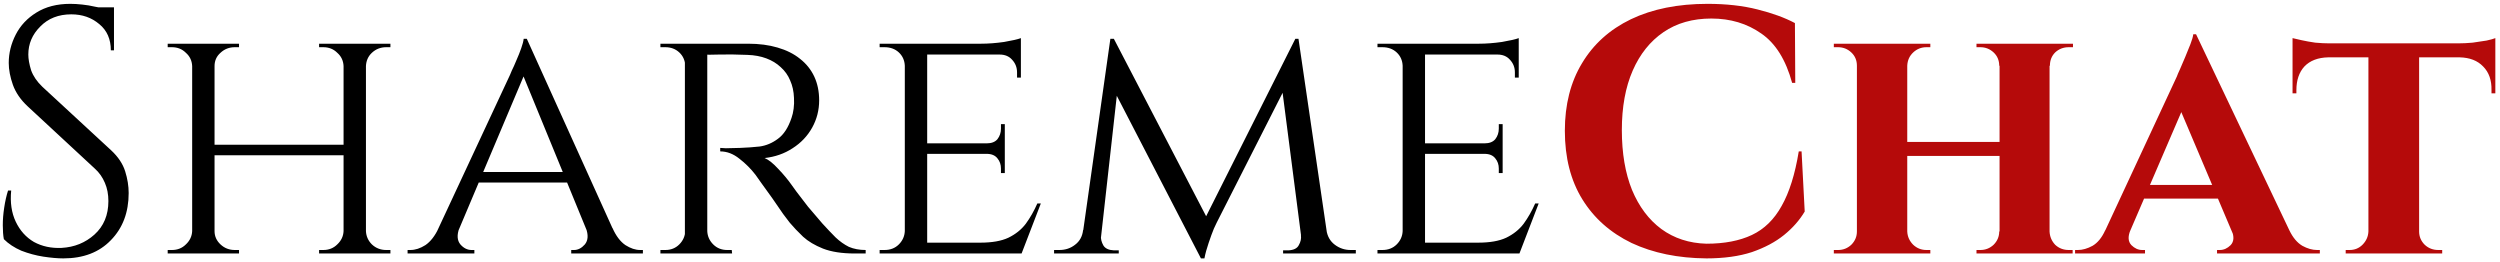 <svg width="286" height="30" viewBox="0 0 286 30" fill="none" xmlns="http://www.w3.org/2000/svg">
<path d="M8.04 0.44C8.467 0.44 8.92 0.467 9.4 0.52C9.907 0.573 10.387 0.653 10.84 0.76C11.32 0.84 11.747 0.933 12.12 1.04C12.52 1.12 12.827 1.213 13.04 1.32V5.76H12.68C12.68 4.48 12.24 3.48 11.36 2.76C10.48 2.013 9.413 1.64 8.16 1.64C6.693 1.64 5.507 2.107 4.6 3.04C3.693 3.947 3.24 5.013 3.24 6.24C3.24 6.747 3.347 7.347 3.56 8.04C3.8 8.707 4.227 9.333 4.84 9.92L12.72 17.2C13.52 17.947 14.053 18.747 14.32 19.6C14.587 20.453 14.72 21.28 14.72 22.08C14.72 24.293 14.04 26.093 12.68 27.48C11.347 28.867 9.533 29.56 7.24 29.56C6.6 29.56 5.84 29.493 4.96 29.36C4.107 29.227 3.267 29 2.44 28.68C1.64 28.333 0.973 27.893 0.44 27.36C0.36 26.933 0.32 26.4 0.32 25.76C0.32 25.12 0.373 24.453 0.48 23.76C0.587 23.04 0.733 22.387 0.92 21.8H1.28C1.147 23.16 1.32 24.347 1.8 25.36C2.28 26.373 2.973 27.147 3.88 27.68C4.813 28.187 5.867 28.413 7.04 28.36C8.507 28.28 9.76 27.773 10.8 26.84C11.867 25.88 12.4 24.6 12.4 23C12.4 22.227 12.267 21.533 12 20.92C11.733 20.28 11.347 19.733 10.84 19.28L3.16 12.16C2.36 11.413 1.8 10.6 1.48 9.72C1.16 8.813 1 7.973 1 7.2C1 6.08 1.267 5 1.8 3.96C2.333 2.92 3.12 2.08 4.16 1.44C5.227 0.773 6.52 0.44 8.04 0.44ZM13.04 0.84V1.68H10V0.84H13.04ZM41.864 5V29H39.304V5H41.864ZM24.544 5V29H21.984V5H24.544ZM39.704 16.56V17.76H24.104V16.56H39.704ZM22.104 26.44V29H19.184V28.6C19.184 28.6 19.264 28.6 19.424 28.6C19.584 28.6 19.664 28.6 19.664 28.6C20.304 28.6 20.838 28.387 21.264 27.96C21.718 27.533 21.958 27.027 21.984 26.44H22.104ZM24.424 26.44H24.544C24.544 27.027 24.771 27.533 25.224 27.96C25.678 28.387 26.224 28.6 26.864 28.6C26.864 28.6 26.944 28.6 27.104 28.6C27.264 28.6 27.344 28.6 27.344 28.6V29H24.424V26.44ZM24.424 7.56V5H27.344V5.4C27.344 5.4 27.264 5.4 27.104 5.4C26.944 5.4 26.864 5.4 26.864 5.4C26.224 5.4 25.678 5.613 25.224 6.04C24.771 6.44 24.544 6.947 24.544 7.56H24.424ZM22.104 7.56H21.984C21.958 6.947 21.718 6.44 21.264 6.04C20.838 5.613 20.304 5.4 19.664 5.4C19.664 5.4 19.584 5.4 19.424 5.4C19.264 5.4 19.184 5.4 19.184 5.4V5H22.104V7.56ZM39.424 26.44V29H36.504V28.6C36.504 28.6 36.584 28.6 36.744 28.6C36.904 28.6 36.984 28.6 36.984 28.6C37.624 28.6 38.158 28.387 38.584 27.96C39.038 27.533 39.278 27.027 39.304 26.44H39.424ZM41.744 26.44H41.864C41.891 27.027 42.118 27.533 42.544 27.96C42.998 28.387 43.544 28.6 44.184 28.6C44.184 28.6 44.264 28.6 44.424 28.6C44.584 28.6 44.664 28.6 44.664 28.6V29H41.744V26.44ZM41.744 7.56V5H44.664V5.4C44.664 5.4 44.584 5.4 44.424 5.4C44.264 5.4 44.184 5.4 44.184 5.4C43.544 5.4 42.998 5.613 42.544 6.04C42.118 6.44 41.891 6.947 41.864 7.56H41.744ZM39.424 7.56H39.304C39.278 6.947 39.038 6.44 38.584 6.04C38.158 5.613 37.624 5.4 36.984 5.4C36.984 5.4 36.904 5.4 36.744 5.4C36.584 5.4 36.504 5.4 36.504 5.4V5H39.424V7.56ZM60.268 4.44L71.268 28.76H68.108L59.588 8L60.268 4.44ZM52.548 26.08C52.255 26.88 52.295 27.507 52.668 27.96C53.041 28.387 53.468 28.6 53.948 28.6H54.268V29H46.628V28.6C46.628 28.6 46.681 28.6 46.788 28.6C46.895 28.6 46.948 28.6 46.948 28.6C47.508 28.6 48.081 28.413 48.668 28.04C49.255 27.64 49.761 26.987 50.188 26.08H52.548ZM60.268 4.44L60.548 7.2L51.388 28.88H48.868L58.348 8.56C58.348 8.56 58.415 8.4 58.548 8.08C58.708 7.76 58.882 7.373 59.068 6.92C59.282 6.44 59.468 5.973 59.628 5.52C59.788 5.067 59.882 4.707 59.908 4.44H60.268ZM64.988 19.68V20.88H54.388V19.68H64.988ZM67.028 26.08H70.068C70.468 26.987 70.962 27.64 71.548 28.04C72.135 28.413 72.695 28.6 73.228 28.6C73.228 28.6 73.281 28.6 73.388 28.6C73.495 28.6 73.548 28.6 73.548 28.6V29H65.348V28.6H65.668C66.121 28.6 66.535 28.387 66.908 27.96C67.281 27.507 67.322 26.88 67.028 26.08ZM80.432 5H85.592C86.845 5 87.965 5.147 88.952 5.44C89.965 5.733 90.818 6.16 91.512 6.72C92.232 7.28 92.778 7.96 93.152 8.76C93.525 9.56 93.712 10.467 93.712 11.48C93.712 12.6 93.445 13.64 92.912 14.6C92.378 15.56 91.632 16.347 90.672 16.96C89.738 17.573 88.672 17.947 87.472 18.08C87.925 18.267 88.445 18.68 89.032 19.32C89.645 19.96 90.165 20.587 90.592 21.2C90.592 21.2 90.765 21.44 91.112 21.92C91.458 22.373 91.898 22.947 92.432 23.64C92.992 24.307 93.538 24.947 94.072 25.56C94.632 26.173 95.138 26.707 95.592 27.16C96.072 27.613 96.578 27.973 97.112 28.24C97.672 28.48 98.312 28.6 99.032 28.6V29H97.792C96.325 29 95.112 28.813 94.152 28.44C93.218 28.067 92.458 27.613 91.872 27.08C91.285 26.52 90.778 25.987 90.352 25.48C90.245 25.347 89.992 25.013 89.592 24.48C89.218 23.92 88.805 23.32 88.352 22.68C87.898 22.04 87.485 21.467 87.112 20.96C86.738 20.427 86.512 20.107 86.432 20C85.898 19.307 85.285 18.693 84.592 18.16C83.898 17.6 83.165 17.32 82.392 17.32V16.92C82.392 16.92 82.605 16.933 83.032 16.96C83.458 16.96 84.005 16.947 84.672 16.92C85.418 16.893 86.165 16.84 86.912 16.76C87.658 16.653 88.352 16.36 88.992 15.88C89.658 15.4 90.178 14.6 90.552 13.48C90.658 13.187 90.738 12.84 90.792 12.44C90.845 12.04 90.858 11.627 90.832 11.2C90.805 10.453 90.658 9.787 90.392 9.2C90.152 8.613 89.792 8.107 89.312 7.68C88.858 7.253 88.312 6.92 87.672 6.68C87.032 6.44 86.312 6.307 85.512 6.28C84.258 6.227 83.165 6.213 82.232 6.24C81.298 6.267 80.832 6.267 80.832 6.24C80.832 6.213 80.792 6.107 80.712 5.92C80.658 5.707 80.592 5.507 80.512 5.32C80.458 5.107 80.432 5 80.432 5ZM80.912 5V29H78.352V5H80.912ZM78.472 26.44L78.952 29H75.552V28.6C75.552 28.6 75.645 28.6 75.832 28.6C76.018 28.6 76.112 28.6 76.112 28.6C76.752 28.6 77.285 28.387 77.712 27.96C78.138 27.533 78.365 27.027 78.392 26.44H78.472ZM78.472 7.52H78.392C78.365 6.907 78.138 6.4 77.712 6C77.285 5.6 76.752 5.4 76.112 5.4C76.112 5.4 76.018 5.4 75.832 5.4C75.645 5.4 75.552 5.4 75.552 5.4V5H78.952L78.472 7.52ZM80.792 26.44H80.912C80.938 27.027 81.165 27.533 81.592 27.96C82.018 28.387 82.552 28.6 83.192 28.6C83.192 28.6 83.272 28.6 83.432 28.6C83.618 28.6 83.712 28.6 83.712 28.6L83.752 29H80.312L80.792 26.44ZM106.07 5V29H103.51V5H106.07ZM116.83 27.76L116.75 29H105.99V27.76H116.83ZM114.95 16.4V17.6H105.99V16.4H114.95ZM116.79 5V6.24H105.99V5H116.79ZM119.07 23.28L116.87 29H110.79L112.15 27.76C113.483 27.76 114.55 27.573 115.35 27.2C116.176 26.8 116.843 26.267 117.35 25.6C117.856 24.907 118.296 24.133 118.67 23.28H119.07ZM114.95 17.52V19.8H114.51V19.28C114.51 18.827 114.376 18.44 114.11 18.12C113.843 17.773 113.43 17.6 112.87 17.6V17.52H114.95ZM114.95 14.2V16.48H112.87V16.4C113.43 16.4 113.843 16.24 114.11 15.92C114.376 15.573 114.51 15.173 114.51 14.72V14.2H114.95ZM116.79 6.12V8.88H116.35V8.28C116.35 7.72 116.163 7.24 115.79 6.84C115.443 6.44 114.963 6.24 114.35 6.24V6.12H116.79ZM116.79 4.36V5.4L112.23 5C113.056 5 113.936 4.933 114.87 4.8C115.803 4.64 116.443 4.493 116.79 4.36ZM103.59 26.44L104.11 29H100.63V28.6C100.63 28.6 100.723 28.6 100.91 28.6C101.096 28.6 101.19 28.6 101.19 28.6C101.856 28.6 102.403 28.387 102.83 27.96C103.256 27.533 103.483 27.027 103.51 26.44H103.59ZM103.59 7.52H103.51C103.483 6.907 103.256 6.4 102.83 6C102.403 5.6 101.856 5.4 101.19 5.4C101.19 5.4 101.096 5.4 100.91 5.4C100.723 5.4 100.63 5.4 100.63 5.4V5H104.11L103.59 7.52ZM148.186 4.44L148.546 7.04L139.186 25.48C139.186 25.48 139.079 25.707 138.866 26.16C138.679 26.613 138.479 27.16 138.266 27.8C138.052 28.413 137.892 29 137.786 29.56H137.386L136.826 27.04L148.186 4.44ZM124.746 26.32V29H120.586V28.6C120.586 28.6 120.679 28.6 120.866 28.6C121.079 28.6 121.186 28.6 121.186 28.6C121.879 28.6 122.479 28.4 122.986 28C123.519 27.6 123.826 27.04 123.906 26.32H124.746ZM125.946 26.92C125.919 27.32 126.012 27.707 126.226 28.08C126.439 28.427 126.839 28.613 127.426 28.64H127.986V29H125.706V26.92H125.946ZM127.026 4.44H127.426L128.226 6.8L125.746 29H123.546L127.026 4.44ZM127.426 4.44L138.306 25.36L137.386 29.56L126.666 8.84L127.426 4.44ZM148.546 4.44L152.146 29H149.106L146.506 8.88L148.186 4.44H148.546ZM150.946 26.32H151.746C151.852 27.04 152.172 27.6 152.706 28C153.239 28.4 153.839 28.6 154.506 28.6C154.506 28.6 154.599 28.6 154.786 28.6C154.999 28.6 155.106 28.6 155.106 28.6V29H150.946V26.32ZM148.826 26.92H149.106V29H146.786V28.64H147.386C147.999 28.613 148.399 28.413 148.586 28.04C148.799 27.667 148.879 27.293 148.826 26.92ZM163.023 5V29H160.463V5H163.023ZM173.783 27.76L173.703 29H162.943V27.76H173.783ZM171.903 16.4V17.6H162.943V16.4H171.903ZM173.743 5V6.24H162.943V5H173.743ZM176.023 23.28L173.823 29H167.743L169.103 27.76C170.436 27.76 171.503 27.573 172.303 27.2C173.129 26.8 173.796 26.267 174.303 25.6C174.809 24.907 175.249 24.133 175.623 23.28H176.023ZM171.903 17.52V19.8H171.463V19.28C171.463 18.827 171.329 18.44 171.063 18.12C170.796 17.773 170.383 17.6 169.823 17.6V17.52H171.903ZM171.903 14.2V16.48H169.823V16.4C170.383 16.4 170.796 16.24 171.063 15.92C171.329 15.573 171.463 15.173 171.463 14.72V14.2H171.903ZM173.743 6.12V8.88H173.303V8.28C173.303 7.72 173.116 7.24 172.743 6.84C172.396 6.44 171.916 6.24 171.303 6.24V6.12H173.743ZM173.743 4.36V5.4L169.183 5C170.009 5 170.889 4.933 171.823 4.8C172.756 4.64 173.396 4.493 173.743 4.36ZM160.543 26.44L161.063 29H157.583V28.6C157.583 28.6 157.676 28.6 157.863 28.6C158.049 28.6 158.143 28.6 158.143 28.6C158.809 28.6 159.356 28.387 159.783 27.96C160.209 27.533 160.436 27.027 160.463 26.44H160.543ZM160.543 7.52H160.463C160.436 6.907 160.209 6.4 159.783 6C159.356 5.6 158.809 5.4 158.143 5.4C158.143 5.4 158.049 5.4 157.863 5.4C157.676 5.4 157.583 5.4 157.583 5.4V5H161.063L160.543 7.52Z" fill="black"/>
<path d="M206.099 17.32L206.459 24.2C205.872 25.187 205.085 26.08 204.099 26.88C203.112 27.68 201.885 28.333 200.419 28.84C198.952 29.32 197.219 29.56 195.219 29.56C191.965 29.533 189.112 28.947 186.659 27.8C184.232 26.627 182.352 24.96 181.019 22.8C179.685 20.64 179.019 18.027 179.019 14.96C179.019 11.973 179.672 9.4 180.979 7.24C182.285 5.053 184.152 3.373 186.579 2.2C189.032 1.027 191.952 0.44 195.339 0.44C197.472 0.44 199.379 0.653 201.059 1.08C202.765 1.507 204.192 2.027 205.339 2.64L205.379 9.48H205.019C204.299 6.84 203.125 4.96 201.499 3.84C199.872 2.693 197.965 2.12 195.779 2.12C193.645 2.12 191.819 2.64 190.299 3.68C188.779 4.72 187.605 6.187 186.779 8.08C185.952 9.973 185.539 12.24 185.539 14.88C185.539 17.52 185.925 19.8 186.699 21.72C187.499 23.64 188.619 25.133 190.059 26.2C191.525 27.267 193.245 27.827 195.219 27.88C197.272 27.88 199.005 27.547 200.419 26.88C201.832 26.213 202.965 25.107 203.819 23.56C204.699 22.013 205.352 19.933 205.779 17.32H206.099ZM234.47 5V29H228.75V5H234.47ZM218.19 5V29H212.43V5H218.19ZM229.07 16.24V17.84H217.83V16.24H229.07ZM212.55 26.48V29H209.79V28.6C209.79 28.6 209.856 28.6 209.99 28.6C210.15 28.6 210.243 28.6 210.27 28.6C210.856 28.6 211.363 28.4 211.79 28C212.216 27.573 212.43 27.067 212.43 26.48H212.55ZM218.11 26.48H218.19C218.216 27.067 218.443 27.573 218.87 28C219.296 28.4 219.803 28.6 220.39 28.6C220.39 28.6 220.456 28.6 220.59 28.6C220.75 28.6 220.83 28.6 220.83 28.6V29H218.11V26.48ZM218.11 7.52V5H220.83V5.4C220.83 5.4 220.75 5.4 220.59 5.4C220.456 5.4 220.39 5.4 220.39 5.4C219.803 5.4 219.296 5.6 218.87 6C218.443 6.4 218.216 6.907 218.19 7.52H218.11ZM212.55 7.52H212.43C212.43 6.907 212.216 6.4 211.79 6C211.363 5.6 210.856 5.4 210.27 5.4C210.243 5.4 210.15 5.4 209.99 5.4C209.856 5.4 209.79 5.4 209.79 5.4V5H212.55V7.52ZM228.83 26.48V29H226.11V28.6C226.11 28.6 226.176 28.6 226.31 28.6C226.47 28.6 226.55 28.6 226.55 28.6C227.136 28.6 227.643 28.4 228.07 28C228.496 27.573 228.71 27.067 228.71 26.48H228.83ZM234.35 26.48H234.47C234.496 27.067 234.71 27.573 235.11 28C235.536 28.4 236.056 28.6 236.67 28.6C236.67 28.6 236.736 28.6 236.87 28.6C237.03 28.6 237.11 28.6 237.11 28.6V29H234.35V26.48ZM234.39 7.52V5H237.15V5.4C237.15 5.4 237.07 5.4 236.91 5.4C236.75 5.4 236.67 5.4 236.67 5.4C236.056 5.4 235.536 5.6 235.11 6C234.71 6.4 234.51 6.907 234.51 7.52H234.39ZM228.83 7.52H228.71C228.71 6.907 228.496 6.4 228.07 6C227.643 5.6 227.136 5.4 226.55 5.4C226.55 5.4 226.47 5.4 226.31 5.4C226.176 5.4 226.11 5.4 226.11 5.4V5H228.83V7.52ZM251.229 3.92L263.069 28.8H256.309L248.869 11.24L251.229 3.92ZM243.709 26.36C243.415 27.08 243.455 27.64 243.829 28.04C244.202 28.413 244.615 28.6 245.069 28.6H245.389V29H237.389V28.6C237.389 28.6 237.442 28.6 237.549 28.6C237.655 28.6 237.709 28.6 237.709 28.6C238.242 28.6 238.802 28.44 239.389 28.12C239.975 27.773 240.455 27.187 240.829 26.36H243.709ZM251.229 3.92L251.309 8.72L242.629 28.88H239.669L249.029 8.76C249.082 8.6 249.202 8.32 249.389 7.92C249.575 7.493 249.775 7.027 249.989 6.52C250.202 5.987 250.402 5.493 250.589 5.04C250.775 4.56 250.882 4.187 250.909 3.92H251.229ZM254.709 21.16V22.72H244.509V21.16H254.709ZM255.309 26.36H261.909C262.309 27.187 262.802 27.773 263.389 28.12C263.975 28.44 264.535 28.6 265.069 28.6C265.069 28.6 265.122 28.6 265.229 28.6C265.335 28.6 265.389 28.6 265.389 28.6V29H253.629V28.6H253.949C254.402 28.6 254.815 28.413 255.189 28.04C255.562 27.64 255.602 27.08 255.309 26.36ZM276.747 5.12V29H270.947V5.12H276.747ZM285.467 4.96V6.56H262.267V4.96H285.467ZM285.467 6.44V10.68H285.027V10.32C285.054 9.173 284.734 8.267 284.067 7.6C283.427 6.933 282.534 6.587 281.387 6.56V6.44H285.467ZM285.467 4.36V5.36L281.227 4.96C281.734 4.96 282.281 4.933 282.867 4.88C283.454 4.8 283.987 4.72 284.467 4.64C284.947 4.533 285.281 4.44 285.467 4.36ZM271.027 26.48V29H268.347V28.6C268.347 28.6 268.414 28.6 268.547 28.6C268.707 28.6 268.787 28.6 268.787 28.6C269.374 28.6 269.867 28.4 270.267 28C270.694 27.573 270.921 27.067 270.947 26.48H271.027ZM276.627 26.48H276.747C276.747 27.067 276.961 27.573 277.387 28C277.814 28.4 278.334 28.6 278.947 28.6C278.947 28.6 279.014 28.6 279.147 28.6C279.307 28.6 279.387 28.6 279.387 28.6V29H276.627V26.48ZM266.347 6.44V6.56C265.174 6.587 264.267 6.933 263.627 7.6C263.014 8.267 262.707 9.173 262.707 10.32V10.68H262.267V6.44H266.347ZM262.267 4.36C262.507 4.413 262.854 4.493 263.307 4.6C263.787 4.707 264.307 4.8 264.867 4.88C265.454 4.933 265.987 4.96 266.467 4.96L262.267 5.36V4.36Z" fill="#B50A0A"/>
</svg>
